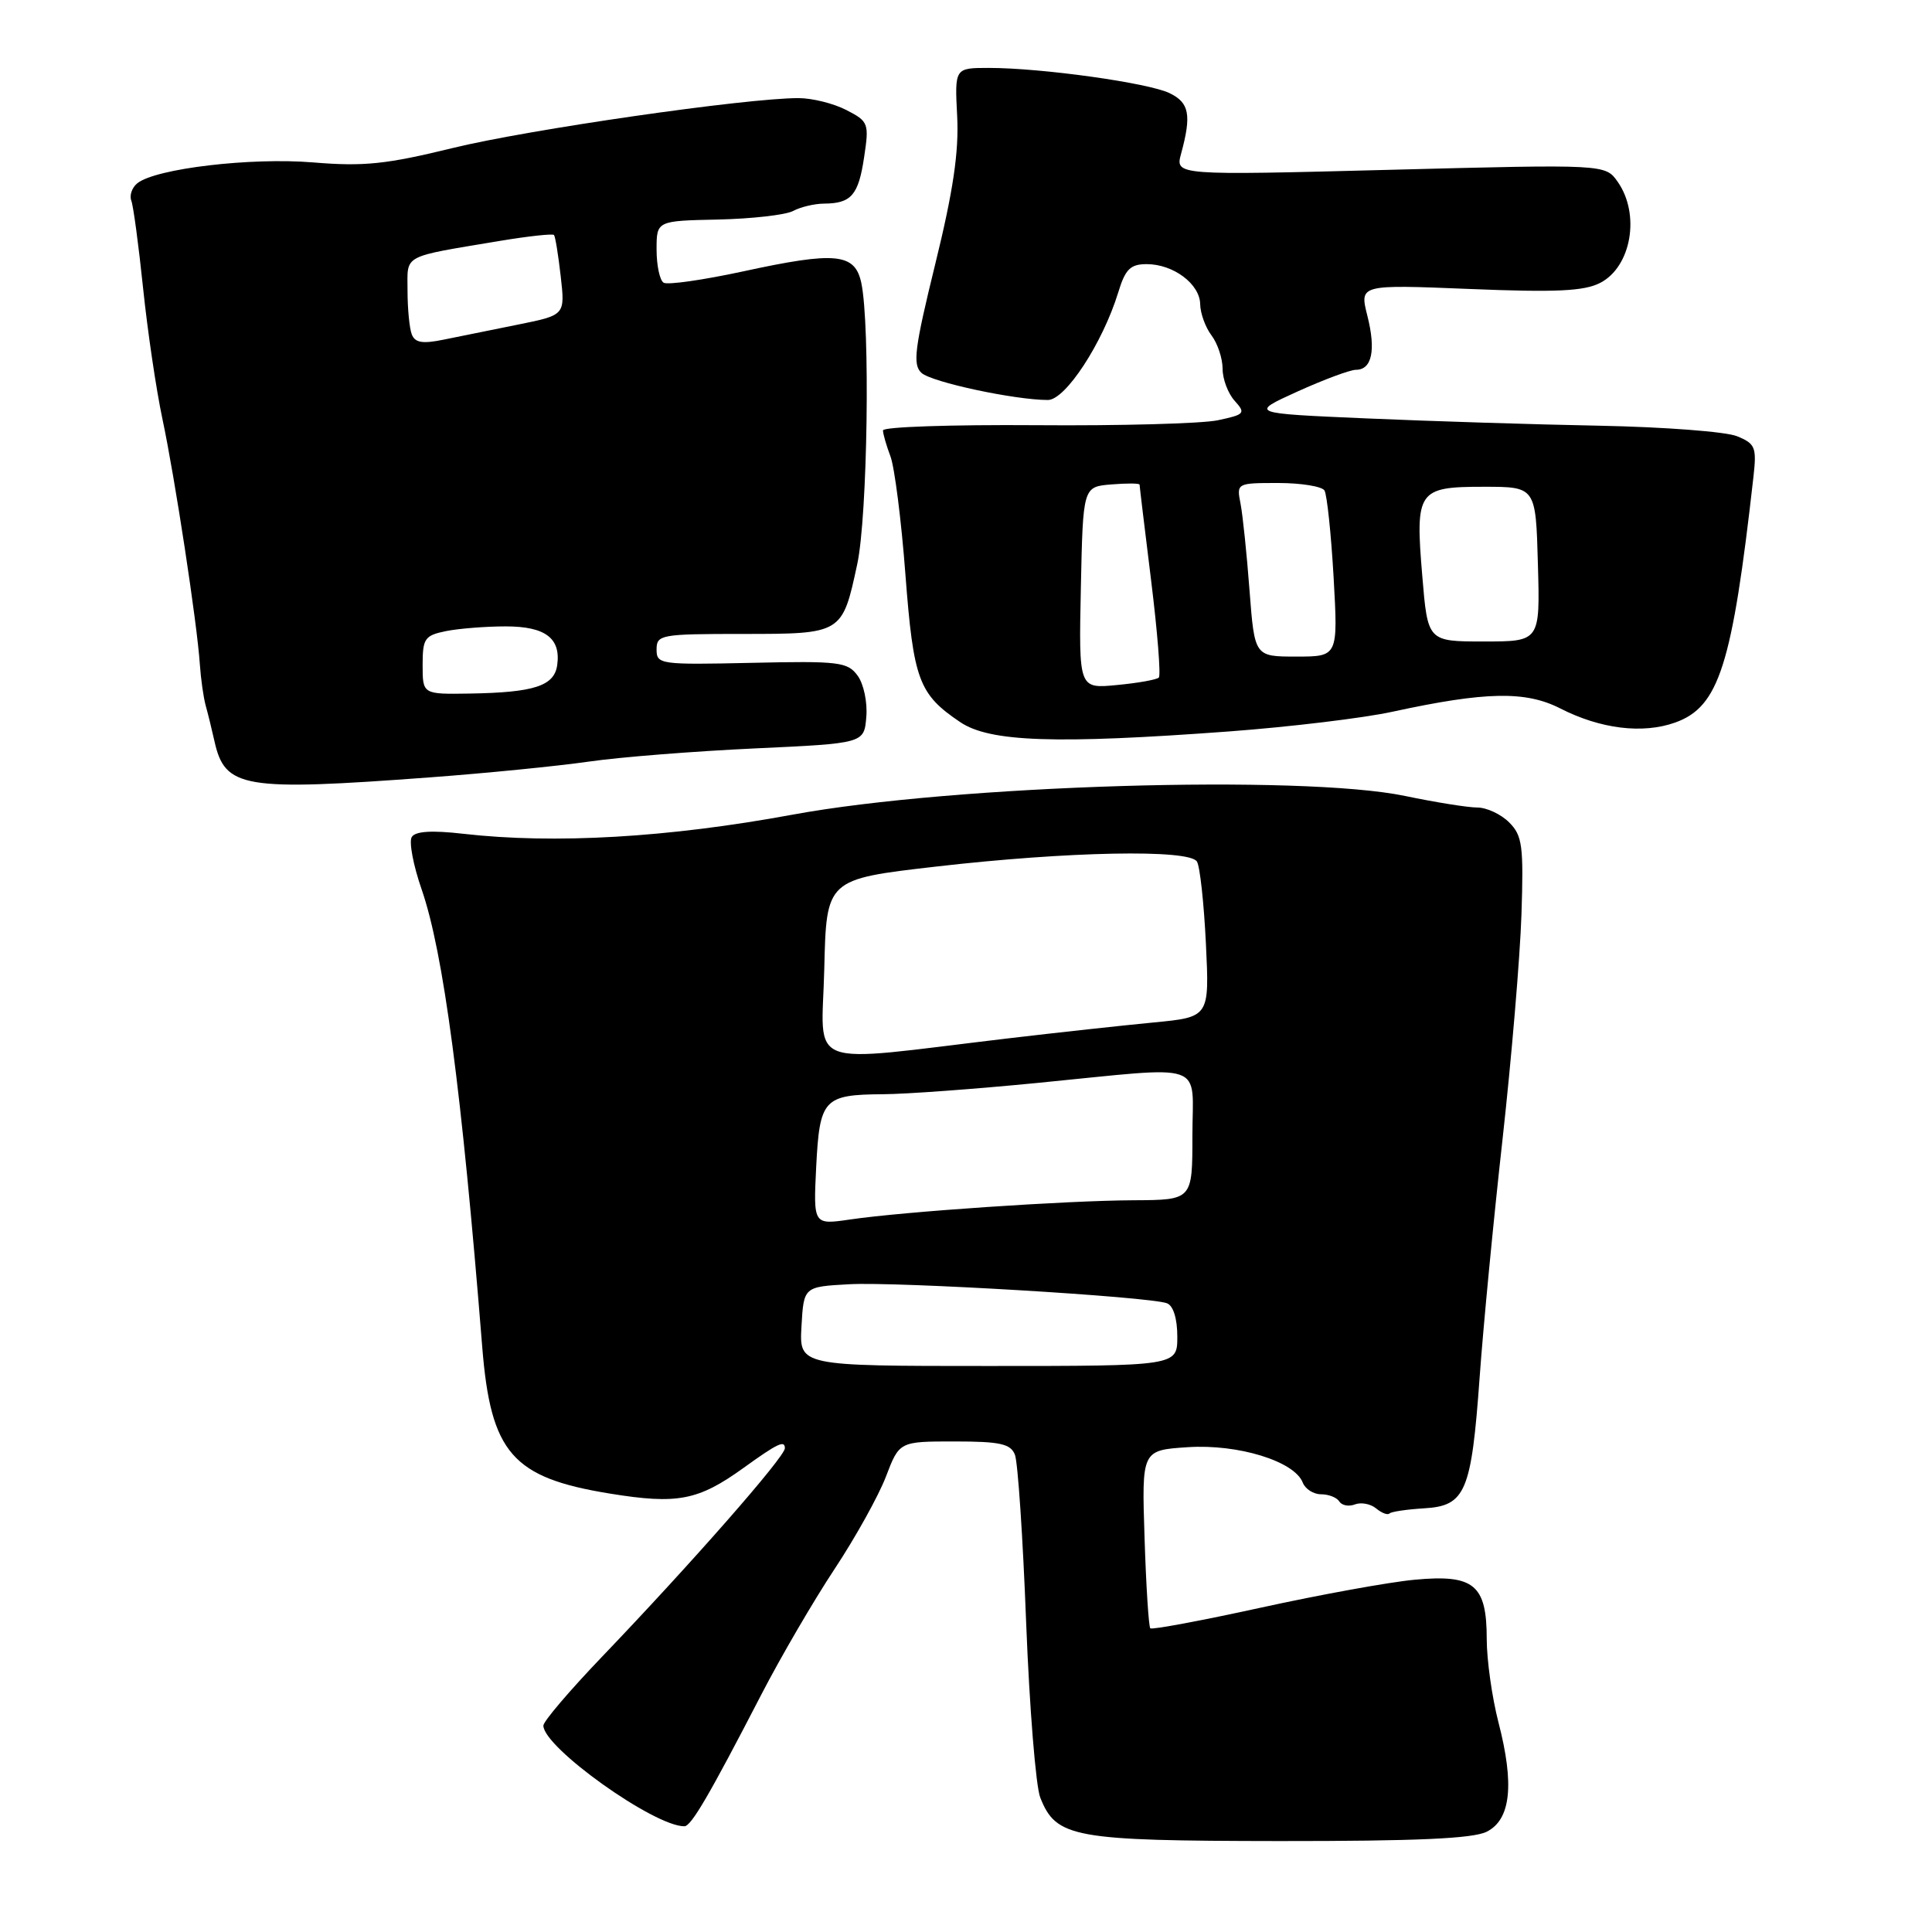 <?xml version="1.0" encoding="UTF-8" standalone="no"?>
<!DOCTYPE svg PUBLIC "-//W3C//DTD SVG 1.1//EN" "http://www.w3.org/Graphics/SVG/1.1/DTD/svg11.dtd" >
<svg xmlns="http://www.w3.org/2000/svg" xmlns:xlink="http://www.w3.org/1999/xlink" version="1.1" viewBox="0 0 256 256">
 <g >
 <path fill="currentColor"
d=" M 197.00 242.71 C 200.19 241.11 200.69 236.45 198.55 228.21 C 197.70 224.91 197.00 219.95 197.00 217.18 C 197.00 209.98 195.31 208.59 187.48 209.32 C 184.10 209.63 174.93 211.30 167.08 213.02 C 159.23 214.74 152.64 215.97 152.42 215.76 C 152.21 215.54 151.86 210.15 151.66 203.77 C 151.28 192.16 151.28 192.16 157.39 191.76 C 164.06 191.32 171.53 193.62 172.62 196.45 C 172.95 197.30 174.04 198.00 175.05 198.00 C 176.06 198.00 177.15 198.43 177.47 198.96 C 177.80 199.48 178.73 199.66 179.54 199.34 C 180.36 199.03 181.62 199.27 182.35 199.88 C 183.09 200.49 183.88 200.79 184.12 200.54 C 184.36 200.30 186.43 200.00 188.71 199.86 C 194.19 199.54 194.97 197.69 196.06 182.50 C 196.53 175.90 197.89 161.72 199.09 151.00 C 200.28 140.28 201.41 126.87 201.60 121.22 C 201.90 112.06 201.72 110.72 199.97 108.97 C 198.89 107.89 196.99 107.00 195.75 107.00 C 194.51 107.00 190.21 106.31 186.18 105.47 C 172.45 102.61 126.36 104.01 105.00 107.95 C 88.51 110.99 73.46 111.86 61.38 110.48 C 57.21 110.00 55.03 110.14 54.56 110.91 C 54.17 111.53 54.76 114.66 55.87 117.85 C 58.76 126.21 61.18 144.48 63.90 178.50 C 65.03 192.54 67.87 195.81 80.83 197.91 C 89.76 199.36 92.51 198.83 98.50 194.52 C 103.05 191.24 104.00 190.79 104.00 191.90 C 104.00 193.05 91.58 207.20 79.75 219.55 C 75.49 224.00 72.00 228.09 72.00 228.65 C 72.00 231.54 86.70 242.03 90.69 241.99 C 91.59 241.98 93.96 237.92 100.90 224.50 C 103.46 219.55 107.82 212.08 110.58 207.91 C 113.34 203.74 116.41 198.22 117.39 195.66 C 119.17 191.00 119.17 191.00 126.48 191.00 C 132.51 191.00 133.91 191.31 134.48 192.75 C 134.87 193.71 135.54 203.72 135.97 215.00 C 136.41 226.28 137.25 236.71 137.84 238.19 C 139.95 243.51 142.18 243.92 169.50 243.95 C 187.64 243.96 195.19 243.63 197.00 242.71 Z  M 57.05 103.00 C 64.45 102.45 73.88 101.51 78.00 100.92 C 82.12 100.32 92.03 99.54 100.00 99.17 C 114.50 98.50 114.50 98.50 114.79 95.00 C 114.96 93.07 114.44 90.61 113.64 89.53 C 112.32 87.71 111.17 87.57 99.60 87.83 C 87.46 88.10 87.00 88.03 87.00 86.06 C 87.00 84.10 87.56 84.00 98.38 84.00 C 111.61 84.00 111.60 84.00 113.59 74.75 C 114.96 68.36 115.32 43.14 114.13 37.50 C 113.29 33.54 110.76 33.29 98.47 35.96 C 93.19 37.10 88.45 37.78 87.93 37.46 C 87.42 37.14 87.00 35.17 87.00 33.07 C 87.00 29.26 87.00 29.26 95.14 29.09 C 99.62 28.99 104.09 28.48 105.08 27.96 C 106.06 27.43 107.91 26.99 109.18 26.98 C 112.80 26.96 113.75 25.86 114.50 20.83 C 115.18 16.34 115.08 16.09 112.15 14.58 C 110.47 13.71 107.61 13.00 105.80 13.00 C 98.82 13.00 70.02 17.16 60.00 19.61 C 51.18 21.77 48.22 22.08 41.48 21.52 C 33.24 20.84 20.64 22.33 18.20 24.28 C 17.49 24.85 17.13 25.89 17.40 26.59 C 17.67 27.29 18.37 32.51 18.96 38.18 C 19.55 43.86 20.70 51.65 21.52 55.50 C 23.18 63.30 26.12 82.60 26.48 88.01 C 26.61 89.94 26.96 92.42 27.26 93.51 C 27.57 94.61 28.08 96.71 28.41 98.18 C 29.80 104.45 32.18 104.85 57.05 103.00 Z  M 162.85 96.92 C 170.91 96.32 180.65 95.15 184.50 94.31 C 196.85 91.63 202.15 91.53 206.74 93.87 C 212.07 96.59 217.66 97.28 221.97 95.74 C 227.78 93.66 229.52 88.20 232.34 63.19 C 232.78 59.26 232.59 58.79 230.16 57.80 C 228.70 57.20 220.53 56.58 212.00 56.41 C 203.47 56.25 189.54 55.81 181.03 55.44 C 165.56 54.77 165.56 54.77 171.92 51.88 C 175.41 50.30 178.90 49.00 179.67 49.00 C 181.79 49.00 182.34 46.40 181.18 41.83 C 180.14 37.70 180.14 37.70 194.73 38.29 C 206.20 38.76 209.91 38.58 212.04 37.48 C 216.16 35.35 217.37 28.40 214.36 24.10 C 212.72 21.76 212.72 21.76 184.22 22.50 C 155.72 23.24 155.72 23.24 156.50 20.37 C 157.90 15.23 157.59 13.61 154.99 12.35 C 152.20 10.98 138.01 9.00 131.03 9.00 C 126.50 9.00 126.50 9.00 126.83 15.40 C 127.07 20.11 126.31 25.29 123.93 34.97 C 121.18 46.18 120.91 48.32 122.10 49.41 C 123.45 50.64 134.46 53.00 138.85 53.00 C 141.18 53.00 146.11 45.45 148.17 38.75 C 149.11 35.66 149.78 35.00 151.94 35.00 C 155.48 35.00 158.99 37.63 159.03 40.31 C 159.05 41.51 159.72 43.37 160.53 44.44 C 161.34 45.51 162.00 47.50 162.00 48.86 C 162.00 50.23 162.72 52.14 163.60 53.11 C 165.09 54.76 164.95 54.93 161.35 55.69 C 159.23 56.13 148.39 56.43 137.25 56.34 C 126.11 56.26 117.00 56.56 117.00 57.03 C 117.00 57.49 117.45 59.04 117.99 60.47 C 118.53 61.90 119.43 68.93 119.97 76.09 C 121.04 90.12 121.73 91.98 127.24 95.69 C 131.15 98.32 139.82 98.62 162.85 96.92 Z  M 106.20 175.75 C 106.50 170.50 106.50 170.50 112.50 170.17 C 118.91 169.81 152.34 171.81 154.63 172.69 C 155.47 173.01 156.00 174.73 156.00 177.11 C 156.00 181.00 156.00 181.00 130.95 181.00 C 105.90 181.00 105.90 181.00 106.20 175.75 Z  M 108.15 154.60 C 108.61 145.61 109.13 145.05 117.00 144.99 C 120.03 144.98 129.25 144.30 137.50 143.49 C 160.28 141.26 158.00 140.48 158.00 150.50 C 158.00 159.00 158.00 159.00 150.25 159.04 C 141.33 159.08 119.78 160.54 112.63 161.59 C 107.77 162.30 107.77 162.30 108.15 154.60 Z  M 109.22 128.40 C 109.50 116.50 109.50 116.50 124.00 114.83 C 141.52 112.81 157.57 112.50 158.60 114.16 C 159.00 114.80 159.53 119.70 159.79 125.05 C 160.26 134.77 160.26 134.77 152.88 135.48 C 148.82 135.87 140.10 136.82 133.50 137.60 C 106.15 140.84 108.90 141.88 109.22 128.40 Z  M 56.00 88.12 C 56.00 84.59 56.27 84.20 59.12 83.62 C 60.84 83.28 64.39 83.00 67.00 83.00 C 72.27 83.00 74.34 84.57 73.83 88.15 C 73.43 90.90 70.76 91.76 62.25 91.90 C 56.00 92.00 56.00 92.00 56.00 88.12 Z  M 54.56 44.30 C 54.25 43.49 54.00 40.88 54.00 38.50 C 54.00 33.64 53.10 34.12 66.30 31.91 C 70.05 31.29 73.25 30.94 73.41 31.14 C 73.58 31.34 73.98 33.81 74.30 36.63 C 74.88 41.75 74.88 41.75 68.69 43.00 C 65.28 43.68 60.84 44.58 58.81 45.00 C 55.99 45.58 54.99 45.42 54.56 44.30 Z  M 143.22 77.88 C 143.50 64.50 143.50 64.50 147.25 64.19 C 149.31 64.02 151.00 64.03 151.00 64.22 C 151.00 64.41 151.69 70.12 152.53 76.92 C 153.37 83.71 153.83 89.50 153.55 89.78 C 153.27 90.06 150.77 90.51 147.99 90.77 C 142.94 91.26 142.94 91.26 143.22 77.88 Z  M 165.57 78.25 C 165.21 73.44 164.67 68.26 164.38 66.75 C 163.84 64.02 163.88 64.00 169.36 64.00 C 172.40 64.00 175.16 64.45 175.50 64.99 C 175.83 65.54 176.38 70.72 176.71 76.49 C 177.30 87.00 177.30 87.00 171.77 87.00 C 166.24 87.00 166.24 87.00 165.57 78.25 Z  M 188.46 76.32 C 187.51 65.01 187.86 64.50 196.61 64.50 C 203.50 64.50 203.50 64.50 203.78 74.75 C 204.07 85.00 204.07 85.00 196.62 85.00 C 189.18 85.00 189.18 85.00 188.46 76.32 Z "/>
</g>
</svg>